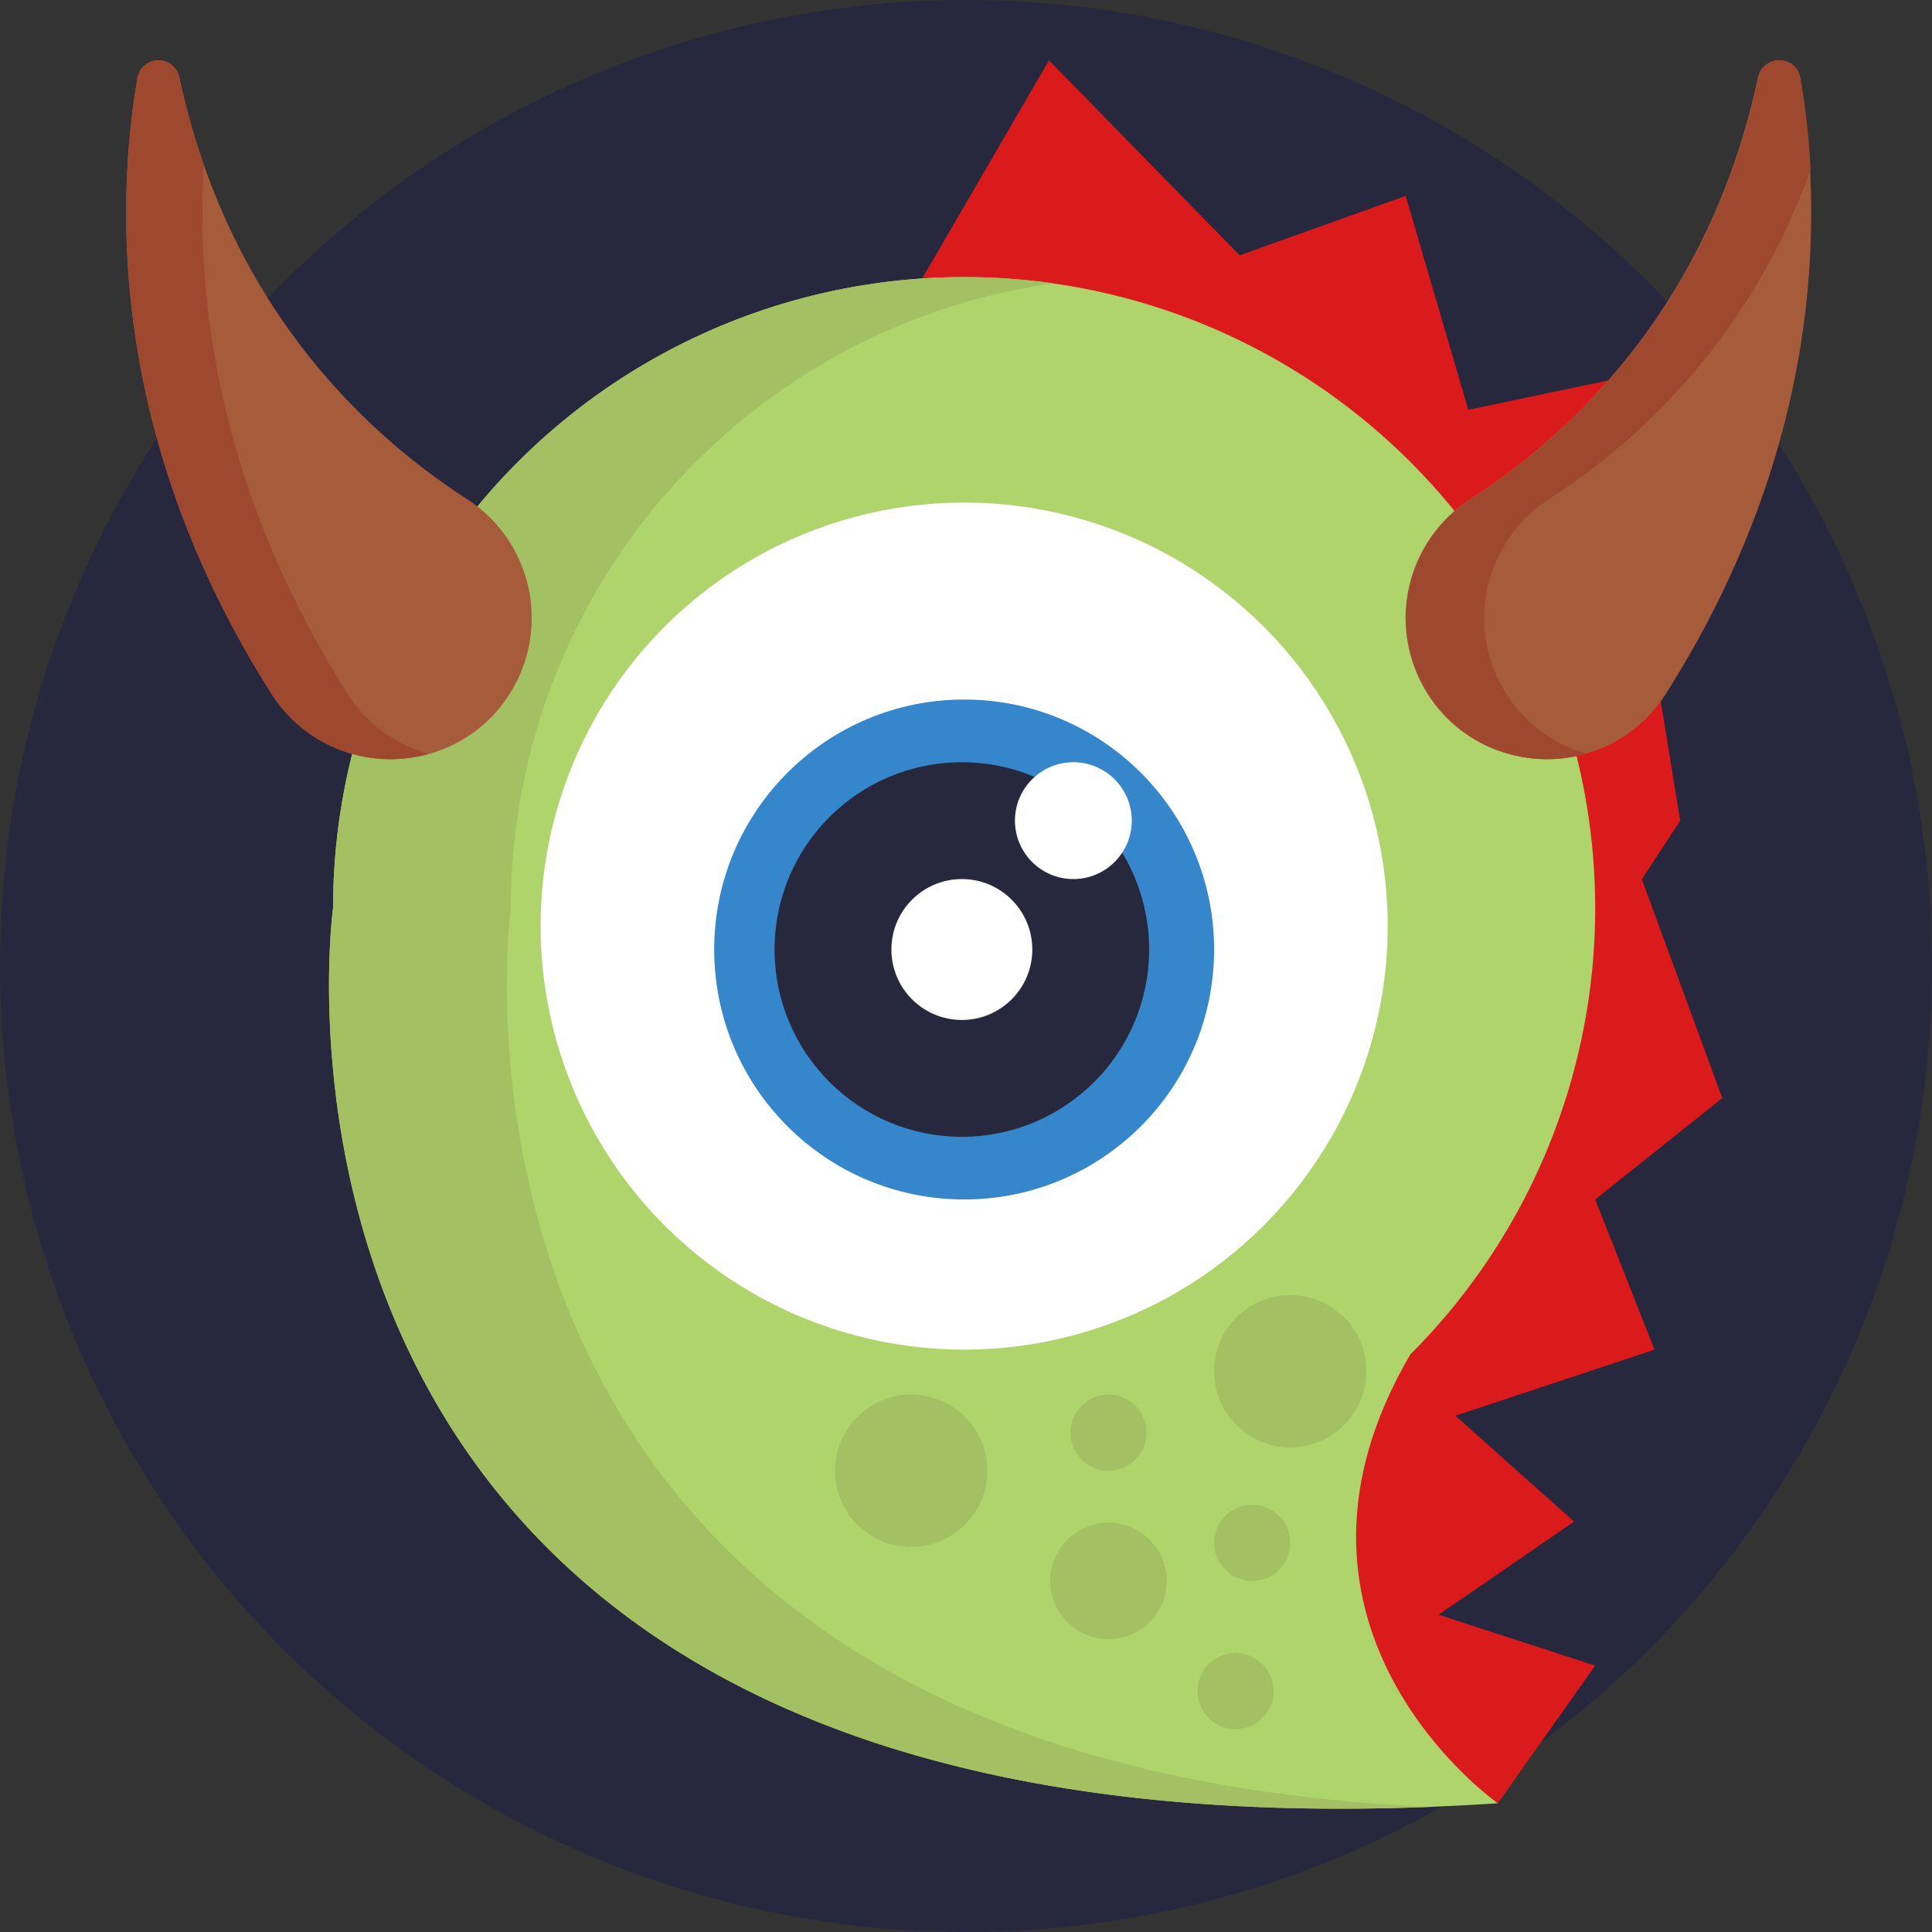 <svg xmlns="http://www.w3.org/2000/svg" viewBox="0 0 512 512"><rect x="0" y="0" width="512" height="512" fill="#333333" stroke="none"/><defs><style>.cls-1{fill:#27273d;}.cls-2{fill:#db1b1b;}.cls-3{fill:#b0d46c;}.cls-4{fill:#a3c163;}.cls-5{fill:#fff;}.cls-6{fill:#3586cb;}.cls-7{fill:#a65c3b;}.cls-8{fill:#9e4830;}</style></defs><title>50 Monsters Avatar Icons</title><g id="BULINE"><circle class="cls-1" cx="256" cy="256" r="256"/></g><g id="Icons"><path class="cls-2" d="M236.23,87.83,278,16l50.51,51.66,44-15.73,16.61,56.67,37.15-7.79,19,116.7L435.1,233l21.32,58-33.67,26.87,15.71,39.8-52.75,17.51,31.43,28.06-35.92,24.69,41.53,13.47-25.82,36.48-75.18-29.74s23.36-42.65,24.58-55,10.2-99.9,10.2-99.9l-18-128Z"/><path class="cls-3" d="M373.79,358.9h0A167.24,167.24,0,1,0,88.26,240.67S52.34,500.89,396.93,477.88C396.93,477.88,331.09,431.69,373.79,358.9Z"/><path class="cls-4" d="M379.27,478.83c-325.68,13.07-291-238.15-291-238.15A167.25,167.25,0,0,1,255.51,73.43a169.63,169.63,0,0,1,23.57,1.65A167.29,167.29,0,0,0,135.4,240.68S104.18,466.89,379.27,478.83Z"/><circle class="cls-5" cx="255.51" cy="245.42" r="112.24"/><circle class="cls-6" cx="255.51" cy="251.63" r="66.24"/><circle class="cls-1" cx="254.9" cy="251.63" r="49.63"/><circle class="cls-5" cx="284.45" cy="217.48" r="15.48"/><circle class="cls-5" cx="254.9" cy="251.63" r="18.67"/><path class="cls-7" d="M389.72,132.22c26.57-17.15,63.19-51,76.18-111.77a5.65,5.65,0,0,1,11.09.22c5.83,34,7.25,95.75-35.45,163.08-15.63,24.63-52.15,22.8-65.15-3.31h0A37.5,37.5,0,0,1,389.72,132.22Z"/><path class="cls-8" d="M393.33,163.82a37.43,37.43,0,0,0,27.09,35.92,37.44,37.44,0,0,1-30.53-67.52c26.55-17.15,63.18-51,76.16-111.77,1.32-6.09,10.05-5.92,11.09.22a203.7,203.7,0,0,1,2.69,24.24,172.06,172.06,0,0,1-69.25,87.31A37.66,37.66,0,0,0,393.33,163.82Z"/><path class="cls-7" d="M123.69,132.22c-26.56-17.15-63.18-51-76.17-111.77a5.65,5.65,0,0,0-11.09.22c-5.84,34-7.25,95.75,35.45,163.08C87.5,208.38,124,206.55,137,180.44h0A37.49,37.49,0,0,0,123.69,132.22Z"/><path class="cls-8" d="M113.61,199.81a37.35,37.35,0,0,1-41.73-16.06C29.17,116.42,30.6,54.69,36.42,20.67a5.65,5.65,0,0,1,11.09-.22A192.82,192.82,0,0,0,54,43.64c-2.09,35.41,3.72,86,38.06,140.11A37,37,0,0,0,113.61,199.81Z"/><circle class="cls-4" cx="341.93" cy="363.39" r="20.19"/><circle class="cls-4" cx="241.48" cy="389.77" r="20.19"/><circle class="cls-4" cx="293.76" cy="418.96" r="15.44"/><circle class="cls-4" cx="293.76" cy="379.68" r="10.09"/><circle class="cls-4" cx="327.43" cy="448.15" r="10.09"/><circle class="cls-4" cx="331.84" cy="408.86" r="10.09"/></g></svg>